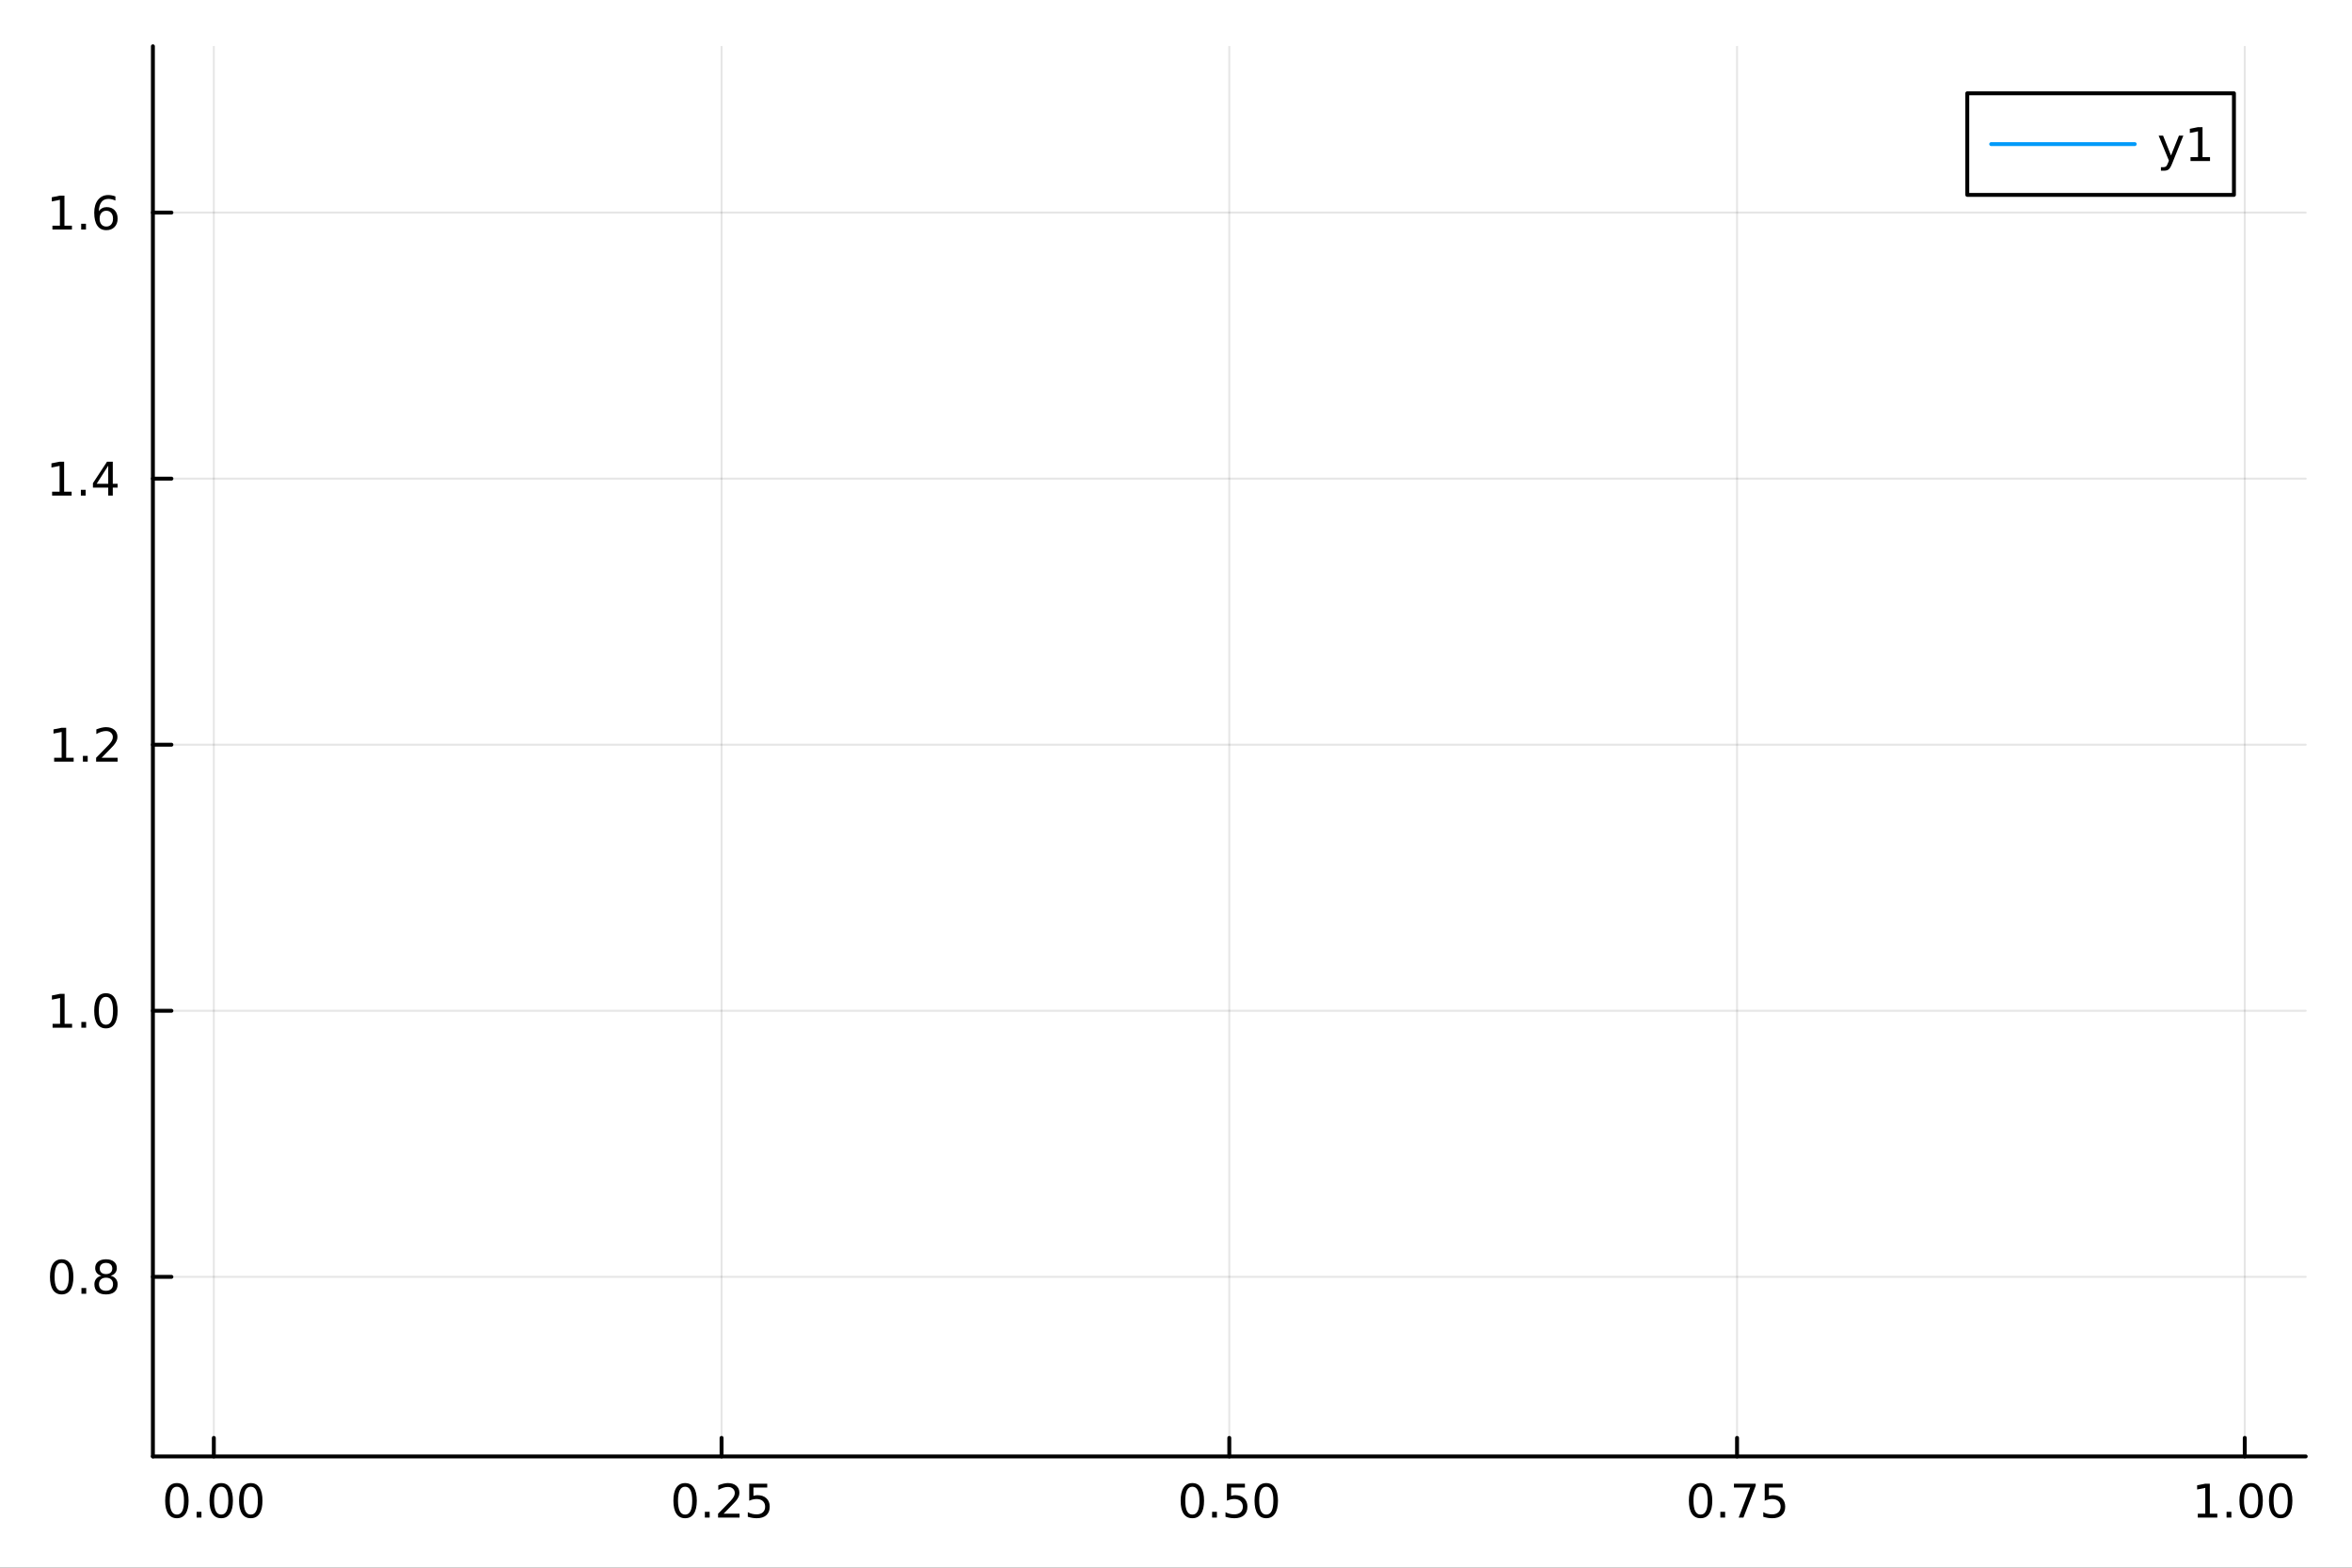 <?xml version="1.0" encoding="utf-8"?>
<svg xmlns="http://www.w3.org/2000/svg" xmlns:xlink="http://www.w3.org/1999/xlink" width="600" height="400" viewBox="0 0 2400 1600">
<rect x="0" y="0" width="2400" height="1600" fill="#333333" stroke="none"/>
<defs>
  <clipPath id="clip260">
    <rect x="0" y="0" width="2400" height="1600"/>
  </clipPath>
</defs>
<path clip-path="url(#clip260)" d="M0 1600 L2400 1600 L2400 0 L0 0  Z" fill="#ffffff" fill-rule="evenodd" fill-opacity="1"/>
<defs>
  <clipPath id="clip261">
    <rect x="480" y="0" width="1681" height="1600"/>
  </clipPath>
</defs>
<path clip-path="url(#clip260)" d="M156.02 1486.45 L2352.76 1486.45 L2352.76 47.244 L156.02 47.244  Z" fill="#ffffff" fill-rule="evenodd" fill-opacity="1"/>
<defs>
  <clipPath id="clip262">
    <rect x="156" y="47" width="2198" height="1440"/>
  </clipPath>
</defs>
<polyline clip-path="url(#clip262)" style="stroke:#000000; stroke-linecap:round; stroke-linejoin:round; stroke-width:2; stroke-opacity:0.1; fill:none" points="218.191,1486.45 218.191,47.244 "/>
<polyline clip-path="url(#clip262)" style="stroke:#000000; stroke-linecap:round; stroke-linejoin:round; stroke-width:2; stroke-opacity:0.1; fill:none" points="736.29,1486.45 736.29,47.244 "/>
<polyline clip-path="url(#clip262)" style="stroke:#000000; stroke-linecap:round; stroke-linejoin:round; stroke-width:2; stroke-opacity:0.1; fill:none" points="1254.39,1486.45 1254.39,47.244 "/>
<polyline clip-path="url(#clip262)" style="stroke:#000000; stroke-linecap:round; stroke-linejoin:round; stroke-width:2; stroke-opacity:0.1; fill:none" points="1772.49,1486.45 1772.49,47.244 "/>
<polyline clip-path="url(#clip262)" style="stroke:#000000; stroke-linecap:round; stroke-linejoin:round; stroke-width:2; stroke-opacity:0.1; fill:none" points="2290.58,1486.45 2290.58,47.244 "/>
<polyline clip-path="url(#clip260)" style="stroke:#000000; stroke-linecap:round; stroke-linejoin:round; stroke-width:4; stroke-opacity:1; fill:none" points="156.02,1486.45 2352.76,1486.45 "/>
<polyline clip-path="url(#clip260)" style="stroke:#000000; stroke-linecap:round; stroke-linejoin:round; stroke-width:4; stroke-opacity:1; fill:none" points="218.191,1486.45 218.191,1467.55 "/>
<polyline clip-path="url(#clip260)" style="stroke:#000000; stroke-linecap:round; stroke-linejoin:round; stroke-width:4; stroke-opacity:1; fill:none" points="736.29,1486.45 736.29,1467.55 "/>
<polyline clip-path="url(#clip260)" style="stroke:#000000; stroke-linecap:round; stroke-linejoin:round; stroke-width:4; stroke-opacity:1; fill:none" points="1254.39,1486.45 1254.39,1467.55 "/>
<polyline clip-path="url(#clip260)" style="stroke:#000000; stroke-linecap:round; stroke-linejoin:round; stroke-width:4; stroke-opacity:1; fill:none" points="1772.49,1486.45 1772.49,1467.55 "/>
<polyline clip-path="url(#clip260)" style="stroke:#000000; stroke-linecap:round; stroke-linejoin:round; stroke-width:4; stroke-opacity:1; fill:none" points="2290.58,1486.45 2290.58,1467.55 "/>
<path clip-path="url(#clip260)" d="M180.495 1517.37 Q176.884 1517.37 175.055 1520.93 Q173.249 1524.47 173.249 1531.6 Q173.249 1538.71 175.055 1542.27 Q176.884 1545.82 180.495 1545.82 Q184.129 1545.82 185.935 1542.27 Q187.763 1538.71 187.763 1531.6 Q187.763 1524.47 185.935 1520.93 Q184.129 1517.37 180.495 1517.37 M180.495 1513.66 Q186.305 1513.66 189.36 1518.27 Q192.439 1522.85 192.439 1531.6 Q192.439 1540.33 189.36 1544.94 Q186.305 1549.52 180.495 1549.52 Q174.685 1549.52 171.606 1544.94 Q168.55 1540.33 168.55 1531.6 Q168.55 1522.85 171.606 1518.27 Q174.685 1513.66 180.495 1513.66 Z" fill="#000000" fill-rule="nonzero" fill-opacity="1" /><path clip-path="url(#clip260)" d="M200.657 1542.97 L205.541 1542.97 L205.541 1548.85 L200.657 1548.85 L200.657 1542.97 Z" fill="#000000" fill-rule="nonzero" fill-opacity="1" /><path clip-path="url(#clip260)" d="M225.726 1517.37 Q222.115 1517.37 220.286 1520.93 Q218.481 1524.47 218.481 1531.6 Q218.481 1538.71 220.286 1542.27 Q222.115 1545.82 225.726 1545.82 Q229.36 1545.82 231.166 1542.27 Q232.994 1538.71 232.994 1531.6 Q232.994 1524.47 231.166 1520.93 Q229.36 1517.37 225.726 1517.37 M225.726 1513.66 Q231.536 1513.66 234.592 1518.27 Q237.67 1522.85 237.67 1531.6 Q237.67 1540.33 234.592 1544.94 Q231.536 1549.52 225.726 1549.52 Q219.916 1549.52 216.837 1544.94 Q213.782 1540.33 213.782 1531.6 Q213.782 1522.85 216.837 1518.27 Q219.916 1513.66 225.726 1513.66 Z" fill="#000000" fill-rule="nonzero" fill-opacity="1" /><path clip-path="url(#clip260)" d="M255.888 1517.37 Q252.277 1517.37 250.448 1520.93 Q248.643 1524.47 248.643 1531.6 Q248.643 1538.71 250.448 1542.27 Q252.277 1545.82 255.888 1545.82 Q259.522 1545.82 261.328 1542.27 Q263.156 1538.71 263.156 1531.6 Q263.156 1524.47 261.328 1520.93 Q259.522 1517.37 255.888 1517.37 M255.888 1513.66 Q261.698 1513.66 264.754 1518.27 Q267.832 1522.85 267.832 1531.6 Q267.832 1540.33 264.754 1544.94 Q261.698 1549.52 255.888 1549.52 Q250.078 1549.52 246.999 1544.94 Q243.943 1540.33 243.943 1531.6 Q243.943 1522.85 246.999 1518.27 Q250.078 1513.66 255.888 1513.66 Z" fill="#000000" fill-rule="nonzero" fill-opacity="1" /><path clip-path="url(#clip260)" d="M699.091 1517.37 Q695.48 1517.37 693.651 1520.93 Q691.845 1524.47 691.845 1531.6 Q691.845 1538.71 693.651 1542.27 Q695.48 1545.82 699.091 1545.82 Q702.725 1545.82 704.53 1542.27 Q706.359 1538.71 706.359 1531.6 Q706.359 1524.47 704.53 1520.93 Q702.725 1517.37 699.091 1517.37 M699.091 1513.66 Q704.901 1513.66 707.956 1518.27 Q711.035 1522.85 711.035 1531.6 Q711.035 1540.33 707.956 1544.94 Q704.901 1549.52 699.091 1549.52 Q693.28 1549.52 690.202 1544.94 Q687.146 1540.33 687.146 1531.6 Q687.146 1522.85 690.202 1518.27 Q693.28 1513.66 699.091 1513.66 Z" fill="#000000" fill-rule="nonzero" fill-opacity="1" /><path clip-path="url(#clip260)" d="M719.253 1542.97 L724.137 1542.97 L724.137 1548.85 L719.253 1548.85 L719.253 1542.97 Z" fill="#000000" fill-rule="nonzero" fill-opacity="1" /><path clip-path="url(#clip260)" d="M738.35 1544.91 L754.669 1544.91 L754.669 1548.85 L732.725 1548.85 L732.725 1544.91 Q735.387 1542.16 739.97 1537.53 Q744.577 1532.88 745.757 1531.53 Q748.002 1529.01 748.882 1527.27 Q749.785 1525.51 749.785 1523.82 Q749.785 1521.07 747.84 1519.33 Q745.919 1517.6 742.817 1517.6 Q740.618 1517.6 738.165 1518.36 Q735.734 1519.13 732.956 1520.68 L732.956 1515.95 Q735.78 1514.82 738.234 1514.24 Q740.688 1513.66 742.725 1513.66 Q748.095 1513.66 751.289 1516.35 Q754.484 1519.03 754.484 1523.52 Q754.484 1525.65 753.674 1527.57 Q752.887 1529.47 750.78 1532.07 Q750.201 1532.74 747.1 1535.95 Q743.998 1539.15 738.35 1544.91 Z" fill="#000000" fill-rule="nonzero" fill-opacity="1" /><path clip-path="url(#clip260)" d="M764.53 1514.29 L782.886 1514.29 L782.886 1518.22 L768.812 1518.22 L768.812 1526.7 Q769.831 1526.35 770.85 1526.19 Q771.868 1526 772.887 1526 Q778.674 1526 782.053 1529.17 Q785.433 1532.34 785.433 1537.76 Q785.433 1543.34 781.961 1546.44 Q778.488 1549.52 772.169 1549.52 Q769.993 1549.52 767.725 1549.15 Q765.479 1548.78 763.072 1548.04 L763.072 1543.34 Q765.155 1544.47 767.377 1545.03 Q769.6 1545.58 772.076 1545.58 Q776.081 1545.58 778.419 1543.48 Q780.757 1541.37 780.757 1537.76 Q780.757 1534.15 778.419 1532.04 Q776.081 1529.94 772.076 1529.94 Q770.201 1529.94 768.326 1530.35 Q766.475 1530.77 764.53 1531.65 L764.53 1514.29 Z" fill="#000000" fill-rule="nonzero" fill-opacity="1" /><path clip-path="url(#clip260)" d="M1216.69 1517.37 Q1213.08 1517.37 1211.25 1520.93 Q1209.45 1524.47 1209.45 1531.6 Q1209.45 1538.71 1211.25 1542.27 Q1213.08 1545.82 1216.69 1545.82 Q1220.33 1545.82 1222.13 1542.27 Q1223.96 1538.71 1223.96 1531.6 Q1223.96 1524.47 1222.13 1520.93 Q1220.33 1517.37 1216.69 1517.37 M1216.69 1513.66 Q1222.5 1513.66 1225.56 1518.27 Q1228.64 1522.85 1228.64 1531.6 Q1228.64 1540.33 1225.56 1544.94 Q1222.5 1549.52 1216.69 1549.52 Q1210.88 1549.52 1207.8 1544.94 Q1204.75 1540.33 1204.75 1531.6 Q1204.75 1522.85 1207.8 1518.27 Q1210.88 1513.66 1216.69 1513.66 Z" fill="#000000" fill-rule="nonzero" fill-opacity="1" /><path clip-path="url(#clip260)" d="M1236.85 1542.97 L1241.74 1542.97 L1241.74 1548.85 L1236.85 1548.85 L1236.85 1542.97 Z" fill="#000000" fill-rule="nonzero" fill-opacity="1" /><path clip-path="url(#clip260)" d="M1251.97 1514.29 L1270.33 1514.29 L1270.33 1518.22 L1256.25 1518.22 L1256.25 1526.7 Q1257.27 1526.35 1258.29 1526.19 Q1259.31 1526 1260.33 1526 Q1266.11 1526 1269.49 1529.17 Q1272.87 1532.34 1272.87 1537.76 Q1272.87 1543.34 1269.4 1546.44 Q1265.93 1549.52 1259.61 1549.52 Q1257.43 1549.52 1255.16 1549.15 Q1252.92 1548.78 1250.51 1548.04 L1250.51 1543.34 Q1252.59 1544.47 1254.82 1545.03 Q1257.04 1545.58 1259.52 1545.58 Q1263.52 1545.58 1265.86 1543.48 Q1268.2 1541.37 1268.2 1537.76 Q1268.2 1534.15 1265.86 1532.04 Q1263.52 1529.94 1259.52 1529.94 Q1257.64 1529.94 1255.77 1530.35 Q1253.91 1530.77 1251.97 1531.65 L1251.97 1514.29 Z" fill="#000000" fill-rule="nonzero" fill-opacity="1" /><path clip-path="url(#clip260)" d="M1292.08 1517.37 Q1288.47 1517.37 1286.64 1520.93 Q1284.84 1524.47 1284.84 1531.6 Q1284.84 1538.71 1286.64 1542.27 Q1288.47 1545.82 1292.08 1545.82 Q1295.72 1545.82 1297.52 1542.27 Q1299.35 1538.71 1299.35 1531.6 Q1299.35 1524.47 1297.52 1520.93 Q1295.72 1517.37 1292.08 1517.37 M1292.08 1513.66 Q1297.89 1513.66 1300.95 1518.27 Q1304.03 1522.85 1304.03 1531.6 Q1304.03 1540.33 1300.95 1544.94 Q1297.89 1549.52 1292.08 1549.52 Q1286.27 1549.52 1283.2 1544.94 Q1280.14 1540.33 1280.14 1531.6 Q1280.14 1522.85 1283.2 1518.27 Q1286.27 1513.66 1292.08 1513.66 Z" fill="#000000" fill-rule="nonzero" fill-opacity="1" /><path clip-path="url(#clip260)" d="M1735.29 1517.37 Q1731.68 1517.37 1729.85 1520.93 Q1728.04 1524.47 1728.04 1531.6 Q1728.04 1538.71 1729.85 1542.27 Q1731.68 1545.82 1735.29 1545.82 Q1738.92 1545.82 1740.73 1542.27 Q1742.56 1538.71 1742.56 1531.6 Q1742.56 1524.47 1740.73 1520.93 Q1738.92 1517.37 1735.29 1517.37 M1735.29 1513.66 Q1741.1 1513.66 1744.15 1518.27 Q1747.23 1522.85 1747.23 1531.6 Q1747.23 1540.33 1744.15 1544.94 Q1741.1 1549.52 1735.29 1549.52 Q1729.48 1549.52 1726.4 1544.94 Q1723.34 1540.33 1723.34 1531.6 Q1723.34 1522.85 1726.4 1518.27 Q1729.48 1513.66 1735.29 1513.66 Z" fill="#000000" fill-rule="nonzero" fill-opacity="1" /><path clip-path="url(#clip260)" d="M1755.45 1542.97 L1760.33 1542.97 L1760.33 1548.85 L1755.45 1548.85 L1755.45 1542.97 Z" fill="#000000" fill-rule="nonzero" fill-opacity="1" /><path clip-path="url(#clip260)" d="M1769.34 1514.29 L1791.56 1514.29 L1791.56 1516.28 L1779.01 1548.85 L1774.13 1548.85 L1785.93 1518.22 L1769.34 1518.22 L1769.34 1514.29 Z" fill="#000000" fill-rule="nonzero" fill-opacity="1" /><path clip-path="url(#clip260)" d="M1800.73 1514.29 L1819.08 1514.29 L1819.08 1518.22 L1805.01 1518.22 L1805.01 1526.7 Q1806.03 1526.35 1807.05 1526.19 Q1808.06 1526 1809.08 1526 Q1814.87 1526 1818.25 1529.17 Q1821.63 1532.34 1821.63 1537.76 Q1821.63 1543.34 1818.16 1546.44 Q1814.68 1549.52 1808.37 1549.52 Q1806.19 1549.52 1803.92 1549.15 Q1801.68 1548.78 1799.27 1548.04 L1799.27 1543.34 Q1801.35 1544.47 1803.57 1545.03 Q1805.8 1545.58 1808.27 1545.58 Q1812.28 1545.58 1814.62 1543.48 Q1816.95 1541.37 1816.95 1537.76 Q1816.95 1534.15 1814.62 1532.04 Q1812.28 1529.94 1808.27 1529.94 Q1806.4 1529.94 1804.52 1530.35 Q1802.67 1530.77 1800.73 1531.65 L1800.73 1514.29 Z" fill="#000000" fill-rule="nonzero" fill-opacity="1" /><path clip-path="url(#clip260)" d="M2242.66 1544.91 L2250.29 1544.91 L2250.29 1518.55 L2241.98 1520.21 L2241.98 1515.95 L2250.25 1514.29 L2254.92 1514.29 L2254.92 1544.91 L2262.56 1544.91 L2262.56 1548.85 L2242.66 1548.85 L2242.66 1544.91 Z" fill="#000000" fill-rule="nonzero" fill-opacity="1" /><path clip-path="url(#clip260)" d="M2272.01 1542.97 L2276.89 1542.97 L2276.89 1548.85 L2272.01 1548.85 L2272.01 1542.97 Z" fill="#000000" fill-rule="nonzero" fill-opacity="1" /><path clip-path="url(#clip260)" d="M2297.08 1517.37 Q2293.47 1517.37 2291.64 1520.93 Q2289.83 1524.47 2289.83 1531.6 Q2289.83 1538.71 2291.64 1542.27 Q2293.47 1545.82 2297.08 1545.82 Q2300.71 1545.82 2302.52 1542.27 Q2304.35 1538.71 2304.35 1531.6 Q2304.35 1524.47 2302.52 1520.93 Q2300.71 1517.37 2297.08 1517.37 M2297.08 1513.66 Q2302.89 1513.66 2305.94 1518.27 Q2309.02 1522.85 2309.02 1531.6 Q2309.02 1540.33 2305.94 1544.94 Q2302.89 1549.52 2297.08 1549.52 Q2291.27 1549.52 2288.19 1544.94 Q2285.13 1540.33 2285.13 1531.6 Q2285.13 1522.85 2288.19 1518.27 Q2291.27 1513.66 2297.08 1513.66 Z" fill="#000000" fill-rule="nonzero" fill-opacity="1" /><path clip-path="url(#clip260)" d="M2327.24 1517.37 Q2323.63 1517.37 2321.8 1520.93 Q2319.99 1524.47 2319.99 1531.6 Q2319.99 1538.71 2321.8 1542.27 Q2323.63 1545.82 2327.24 1545.82 Q2330.87 1545.82 2332.68 1542.27 Q2334.51 1538.71 2334.51 1531.6 Q2334.51 1524.47 2332.68 1520.93 Q2330.87 1517.37 2327.24 1517.37 M2327.24 1513.66 Q2333.05 1513.66 2336.1 1518.27 Q2339.18 1522.85 2339.18 1531.6 Q2339.18 1540.33 2336.1 1544.94 Q2333.05 1549.52 2327.24 1549.52 Q2321.43 1549.52 2318.35 1544.94 Q2315.29 1540.33 2315.29 1531.6 Q2315.29 1522.85 2318.35 1518.27 Q2321.43 1513.66 2327.24 1513.66 Z" fill="#000000" fill-rule="nonzero" fill-opacity="1" /><polyline clip-path="url(#clip262)" style="stroke:#000000; stroke-linecap:round; stroke-linejoin:round; stroke-width:2; stroke-opacity:0.1; fill:none" points="156.02,1303.15 2352.76,1303.15 "/>
<polyline clip-path="url(#clip262)" style="stroke:#000000; stroke-linecap:round; stroke-linejoin:round; stroke-width:2; stroke-opacity:0.1; fill:none" points="156.02,1031.61 2352.76,1031.61 "/>
<polyline clip-path="url(#clip262)" style="stroke:#000000; stroke-linecap:round; stroke-linejoin:round; stroke-width:2; stroke-opacity:0.1; fill:none" points="156.02,760.057 2352.76,760.057 "/>
<polyline clip-path="url(#clip262)" style="stroke:#000000; stroke-linecap:round; stroke-linejoin:round; stroke-width:2; stroke-opacity:0.1; fill:none" points="156.02,488.509 2352.76,488.509 "/>
<polyline clip-path="url(#clip262)" style="stroke:#000000; stroke-linecap:round; stroke-linejoin:round; stroke-width:2; stroke-opacity:0.1; fill:none" points="156.02,216.962 2352.76,216.962 "/>
<polyline clip-path="url(#clip260)" style="stroke:#000000; stroke-linecap:round; stroke-linejoin:round; stroke-width:4; stroke-opacity:1; fill:none" points="156.02,1486.45 156.02,47.244 "/>
<polyline clip-path="url(#clip260)" style="stroke:#000000; stroke-linecap:round; stroke-linejoin:round; stroke-width:4; stroke-opacity:1; fill:none" points="156.02,1303.15 174.917,1303.15 "/>
<polyline clip-path="url(#clip260)" style="stroke:#000000; stroke-linecap:round; stroke-linejoin:round; stroke-width:4; stroke-opacity:1; fill:none" points="156.02,1031.61 174.917,1031.61 "/>
<polyline clip-path="url(#clip260)" style="stroke:#000000; stroke-linecap:round; stroke-linejoin:round; stroke-width:4; stroke-opacity:1; fill:none" points="156.02,760.057 174.917,760.057 "/>
<polyline clip-path="url(#clip260)" style="stroke:#000000; stroke-linecap:round; stroke-linejoin:round; stroke-width:4; stroke-opacity:1; fill:none" points="156.02,488.509 174.917,488.509 "/>
<polyline clip-path="url(#clip260)" style="stroke:#000000; stroke-linecap:round; stroke-linejoin:round; stroke-width:4; stroke-opacity:1; fill:none" points="156.02,216.962 174.917,216.962 "/>
<path clip-path="url(#clip260)" d="M62.937 1288.95 Q59.325 1288.95 57.497 1292.52 Q55.691 1296.06 55.691 1303.19 Q55.691 1310.29 57.497 1313.86 Q59.325 1317.4 62.937 1317.4 Q66.571 1317.4 68.376 1313.86 Q70.205 1310.29 70.205 1303.19 Q70.205 1296.06 68.376 1292.52 Q66.571 1288.95 62.937 1288.95 M62.937 1285.25 Q68.747 1285.25 71.802 1289.85 Q74.881 1294.44 74.881 1303.19 Q74.881 1311.91 71.802 1316.52 Q68.747 1321.1 62.937 1321.1 Q57.126 1321.1 54.048 1316.52 Q50.992 1311.91 50.992 1303.19 Q50.992 1294.44 54.048 1289.85 Q57.126 1285.25 62.937 1285.25 Z" fill="#000000" fill-rule="nonzero" fill-opacity="1" /><path clip-path="url(#clip260)" d="M83.098 1314.55 L87.983 1314.55 L87.983 1320.43 L83.098 1320.43 L83.098 1314.55 Z" fill="#000000" fill-rule="nonzero" fill-opacity="1" /><path clip-path="url(#clip260)" d="M108.168 1304.02 Q104.834 1304.02 102.913 1305.8 Q101.015 1307.59 101.015 1310.71 Q101.015 1313.84 102.913 1315.62 Q104.834 1317.4 108.168 1317.4 Q111.501 1317.4 113.422 1315.62 Q115.344 1313.81 115.344 1310.71 Q115.344 1307.59 113.422 1305.8 Q111.524 1304.02 108.168 1304.02 M103.492 1302.03 Q100.483 1301.29 98.793 1299.23 Q97.126 1297.17 97.126 1294.21 Q97.126 1290.06 100.066 1287.66 Q103.029 1285.25 108.168 1285.25 Q113.33 1285.25 116.27 1287.66 Q119.209 1290.06 119.209 1294.21 Q119.209 1297.17 117.52 1299.23 Q115.853 1301.29 112.867 1302.03 Q116.246 1302.82 118.121 1305.11 Q120.02 1307.4 120.02 1310.71 Q120.02 1315.73 116.941 1318.42 Q113.885 1321.1 108.168 1321.1 Q102.45 1321.1 99.371 1318.42 Q96.316 1315.73 96.316 1310.71 Q96.316 1307.4 98.214 1305.11 Q100.112 1302.82 103.492 1302.03 M101.779 1294.65 Q101.779 1297.33 103.446 1298.84 Q105.135 1300.34 108.168 1300.34 Q111.177 1300.34 112.867 1298.84 Q114.58 1297.33 114.58 1294.65 Q114.58 1291.96 112.867 1290.46 Q111.177 1288.95 108.168 1288.95 Q105.135 1288.95 103.446 1290.46 Q101.779 1291.96 101.779 1294.65 Z" fill="#000000" fill-rule="nonzero" fill-opacity="1" /><path clip-path="url(#clip260)" d="M53.654 1044.95 L61.293 1044.95 L61.293 1018.58 L52.983 1020.25 L52.983 1015.99 L61.247 1014.33 L65.923 1014.33 L65.923 1044.95 L73.561 1044.95 L73.561 1048.89 L53.654 1048.89 L53.654 1044.95 Z" fill="#000000" fill-rule="nonzero" fill-opacity="1" /><path clip-path="url(#clip260)" d="M83.006 1043.01 L87.89 1043.01 L87.89 1048.89 L83.006 1048.89 L83.006 1043.01 Z" fill="#000000" fill-rule="nonzero" fill-opacity="1" /><path clip-path="url(#clip260)" d="M108.075 1017.4 Q104.464 1017.4 102.635 1020.97 Q100.83 1024.51 100.83 1031.64 Q100.83 1038.75 102.635 1042.31 Q104.464 1045.85 108.075 1045.85 Q111.709 1045.85 113.515 1042.31 Q115.344 1038.75 115.344 1031.64 Q115.344 1024.51 113.515 1020.97 Q111.709 1017.4 108.075 1017.4 M108.075 1013.7 Q113.885 1013.7 116.941 1018.31 Q120.02 1022.89 120.02 1031.64 Q120.02 1040.37 116.941 1044.97 Q113.885 1049.56 108.075 1049.56 Q102.265 1049.56 99.186 1044.97 Q96.131 1040.37 96.131 1031.64 Q96.131 1022.89 99.186 1018.31 Q102.265 1013.7 108.075 1013.7 Z" fill="#000000" fill-rule="nonzero" fill-opacity="1" /><path clip-path="url(#clip260)" d="M55.251 773.402 L62.89 773.402 L62.89 747.037 L54.58 748.703 L54.58 744.444 L62.844 742.777 L67.52 742.777 L67.52 773.402 L75.159 773.402 L75.159 777.337 L55.251 777.337 L55.251 773.402 Z" fill="#000000" fill-rule="nonzero" fill-opacity="1" /><path clip-path="url(#clip260)" d="M84.603 771.458 L89.487 771.458 L89.487 777.337 L84.603 777.337 L84.603 771.458 Z" fill="#000000" fill-rule="nonzero" fill-opacity="1" /><path clip-path="url(#clip260)" d="M103.7 773.402 L120.02 773.402 L120.02 777.337 L98.075 777.337 L98.075 773.402 Q100.737 770.648 105.321 766.018 Q109.927 761.365 111.108 760.023 Q113.353 757.499 114.233 755.763 Q115.135 754.004 115.135 752.314 Q115.135 749.56 113.191 747.824 Q111.27 746.087 108.168 746.087 Q105.969 746.087 103.515 746.851 Q101.084 747.615 98.307 749.166 L98.307 744.444 Q101.131 743.31 103.584 742.731 Q106.038 742.152 108.075 742.152 Q113.445 742.152 116.64 744.837 Q119.834 747.523 119.834 752.013 Q119.834 754.143 119.024 756.064 Q118.237 757.962 116.131 760.555 Q115.552 761.226 112.45 764.444 Q109.348 767.638 103.7 773.402 Z" fill="#000000" fill-rule="nonzero" fill-opacity="1" /><path clip-path="url(#clip260)" d="M53.168 501.854 L60.807 501.854 L60.807 475.489 L52.497 477.155 L52.497 472.896 L60.761 471.229 L65.436 471.229 L65.436 501.854 L73.075 501.854 L73.075 505.789 L53.168 505.789 L53.168 501.854 Z" fill="#000000" fill-rule="nonzero" fill-opacity="1" /><path clip-path="url(#clip260)" d="M82.52 499.91 L87.404 499.91 L87.404 505.789 L82.52 505.789 L82.52 499.91 Z" fill="#000000" fill-rule="nonzero" fill-opacity="1" /><path clip-path="url(#clip260)" d="M110.436 475.303 L98.631 493.752 L110.436 493.752 L110.436 475.303 M109.209 471.229 L115.089 471.229 L115.089 493.752 L120.02 493.752 L120.02 497.641 L115.089 497.641 L115.089 505.789 L110.436 505.789 L110.436 497.641 L94.835 497.641 L94.835 493.127 L109.209 471.229 Z" fill="#000000" fill-rule="nonzero" fill-opacity="1" /><path clip-path="url(#clip260)" d="M53.492 230.306 L61.131 230.306 L61.131 203.941 L52.821 205.607 L52.821 201.348 L61.085 199.682 L65.761 199.682 L65.761 230.306 L73.399 230.306 L73.399 234.242 L53.492 234.242 L53.492 230.306 Z" fill="#000000" fill-rule="nonzero" fill-opacity="1" /><path clip-path="url(#clip260)" d="M82.844 228.362 L87.728 228.362 L87.728 234.242 L82.844 234.242 L82.844 228.362 Z" fill="#000000" fill-rule="nonzero" fill-opacity="1" /><path clip-path="url(#clip260)" d="M108.492 215.098 Q105.344 215.098 103.492 217.251 Q101.663 219.404 101.663 223.154 Q101.663 226.88 103.492 229.056 Q105.344 231.209 108.492 231.209 Q111.64 231.209 113.469 229.056 Q115.32 226.88 115.32 223.154 Q115.32 219.404 113.469 217.251 Q111.64 215.098 108.492 215.098 M117.774 200.445 L117.774 204.705 Q116.015 203.871 114.209 203.432 Q112.427 202.992 110.668 202.992 Q106.038 202.992 103.584 206.117 Q101.154 209.242 100.807 215.561 Q102.172 213.547 104.233 212.482 Q106.293 211.394 108.77 211.394 Q113.978 211.394 116.987 214.566 Q120.02 217.714 120.02 223.154 Q120.02 228.478 116.871 231.695 Q113.723 234.913 108.492 234.913 Q102.496 234.913 99.325 230.33 Q96.154 225.723 96.154 216.996 Q96.154 208.802 100.043 203.941 Q103.932 199.057 110.483 199.057 Q112.242 199.057 114.024 199.404 Q115.83 199.751 117.774 200.445 Z" fill="#000000" fill-rule="nonzero" fill-opacity="1" /><path clip-path="url(#clip260)" d="M2007.43 198.898 L2279.53 198.898 L2279.53 95.218 L2007.43 95.218  Z" fill="#ffffff" fill-rule="evenodd" fill-opacity="1"/>
<polyline clip-path="url(#clip260)" style="stroke:#000000; stroke-linecap:round; stroke-linejoin:round; stroke-width:4; stroke-opacity:1; fill:none" points="2007.43,198.898 2279.53,198.898 2279.53,95.218 2007.43,95.218 2007.43,198.898 "/>
<polyline clip-path="url(#clip260)" style="stroke:#009af9; stroke-linecap:round; stroke-linejoin:round; stroke-width:4; stroke-opacity:1; fill:none" points="2031.84,147.058 2178.28,147.058 "/>
<path clip-path="url(#clip260)" d="M2216.54 166.745 Q2214.73 171.375 2213.02 172.787 Q2211.3 174.199 2208.43 174.199 L2205.03 174.199 L2205.03 170.634 L2207.53 170.634 Q2209.29 170.634 2210.26 169.8 Q2211.23 168.967 2212.42 165.865 L2213.18 163.921 L2202.69 138.412 L2207.21 138.412 L2215.31 158.689 L2223.41 138.412 L2227.92 138.412 L2216.54 166.745 Z" fill="#000000" fill-rule="nonzero" fill-opacity="1" /><path clip-path="url(#clip260)" d="M2235.22 160.402 L2242.85 160.402 L2242.85 134.037 L2234.54 135.703 L2234.54 131.444 L2242.81 129.778 L2247.48 129.778 L2247.48 160.402 L2255.12 160.402 L2255.12 164.338 L2235.22 164.338 L2235.22 160.402 Z" fill="#000000" fill-rule="nonzero" fill-opacity="1" /></svg>
